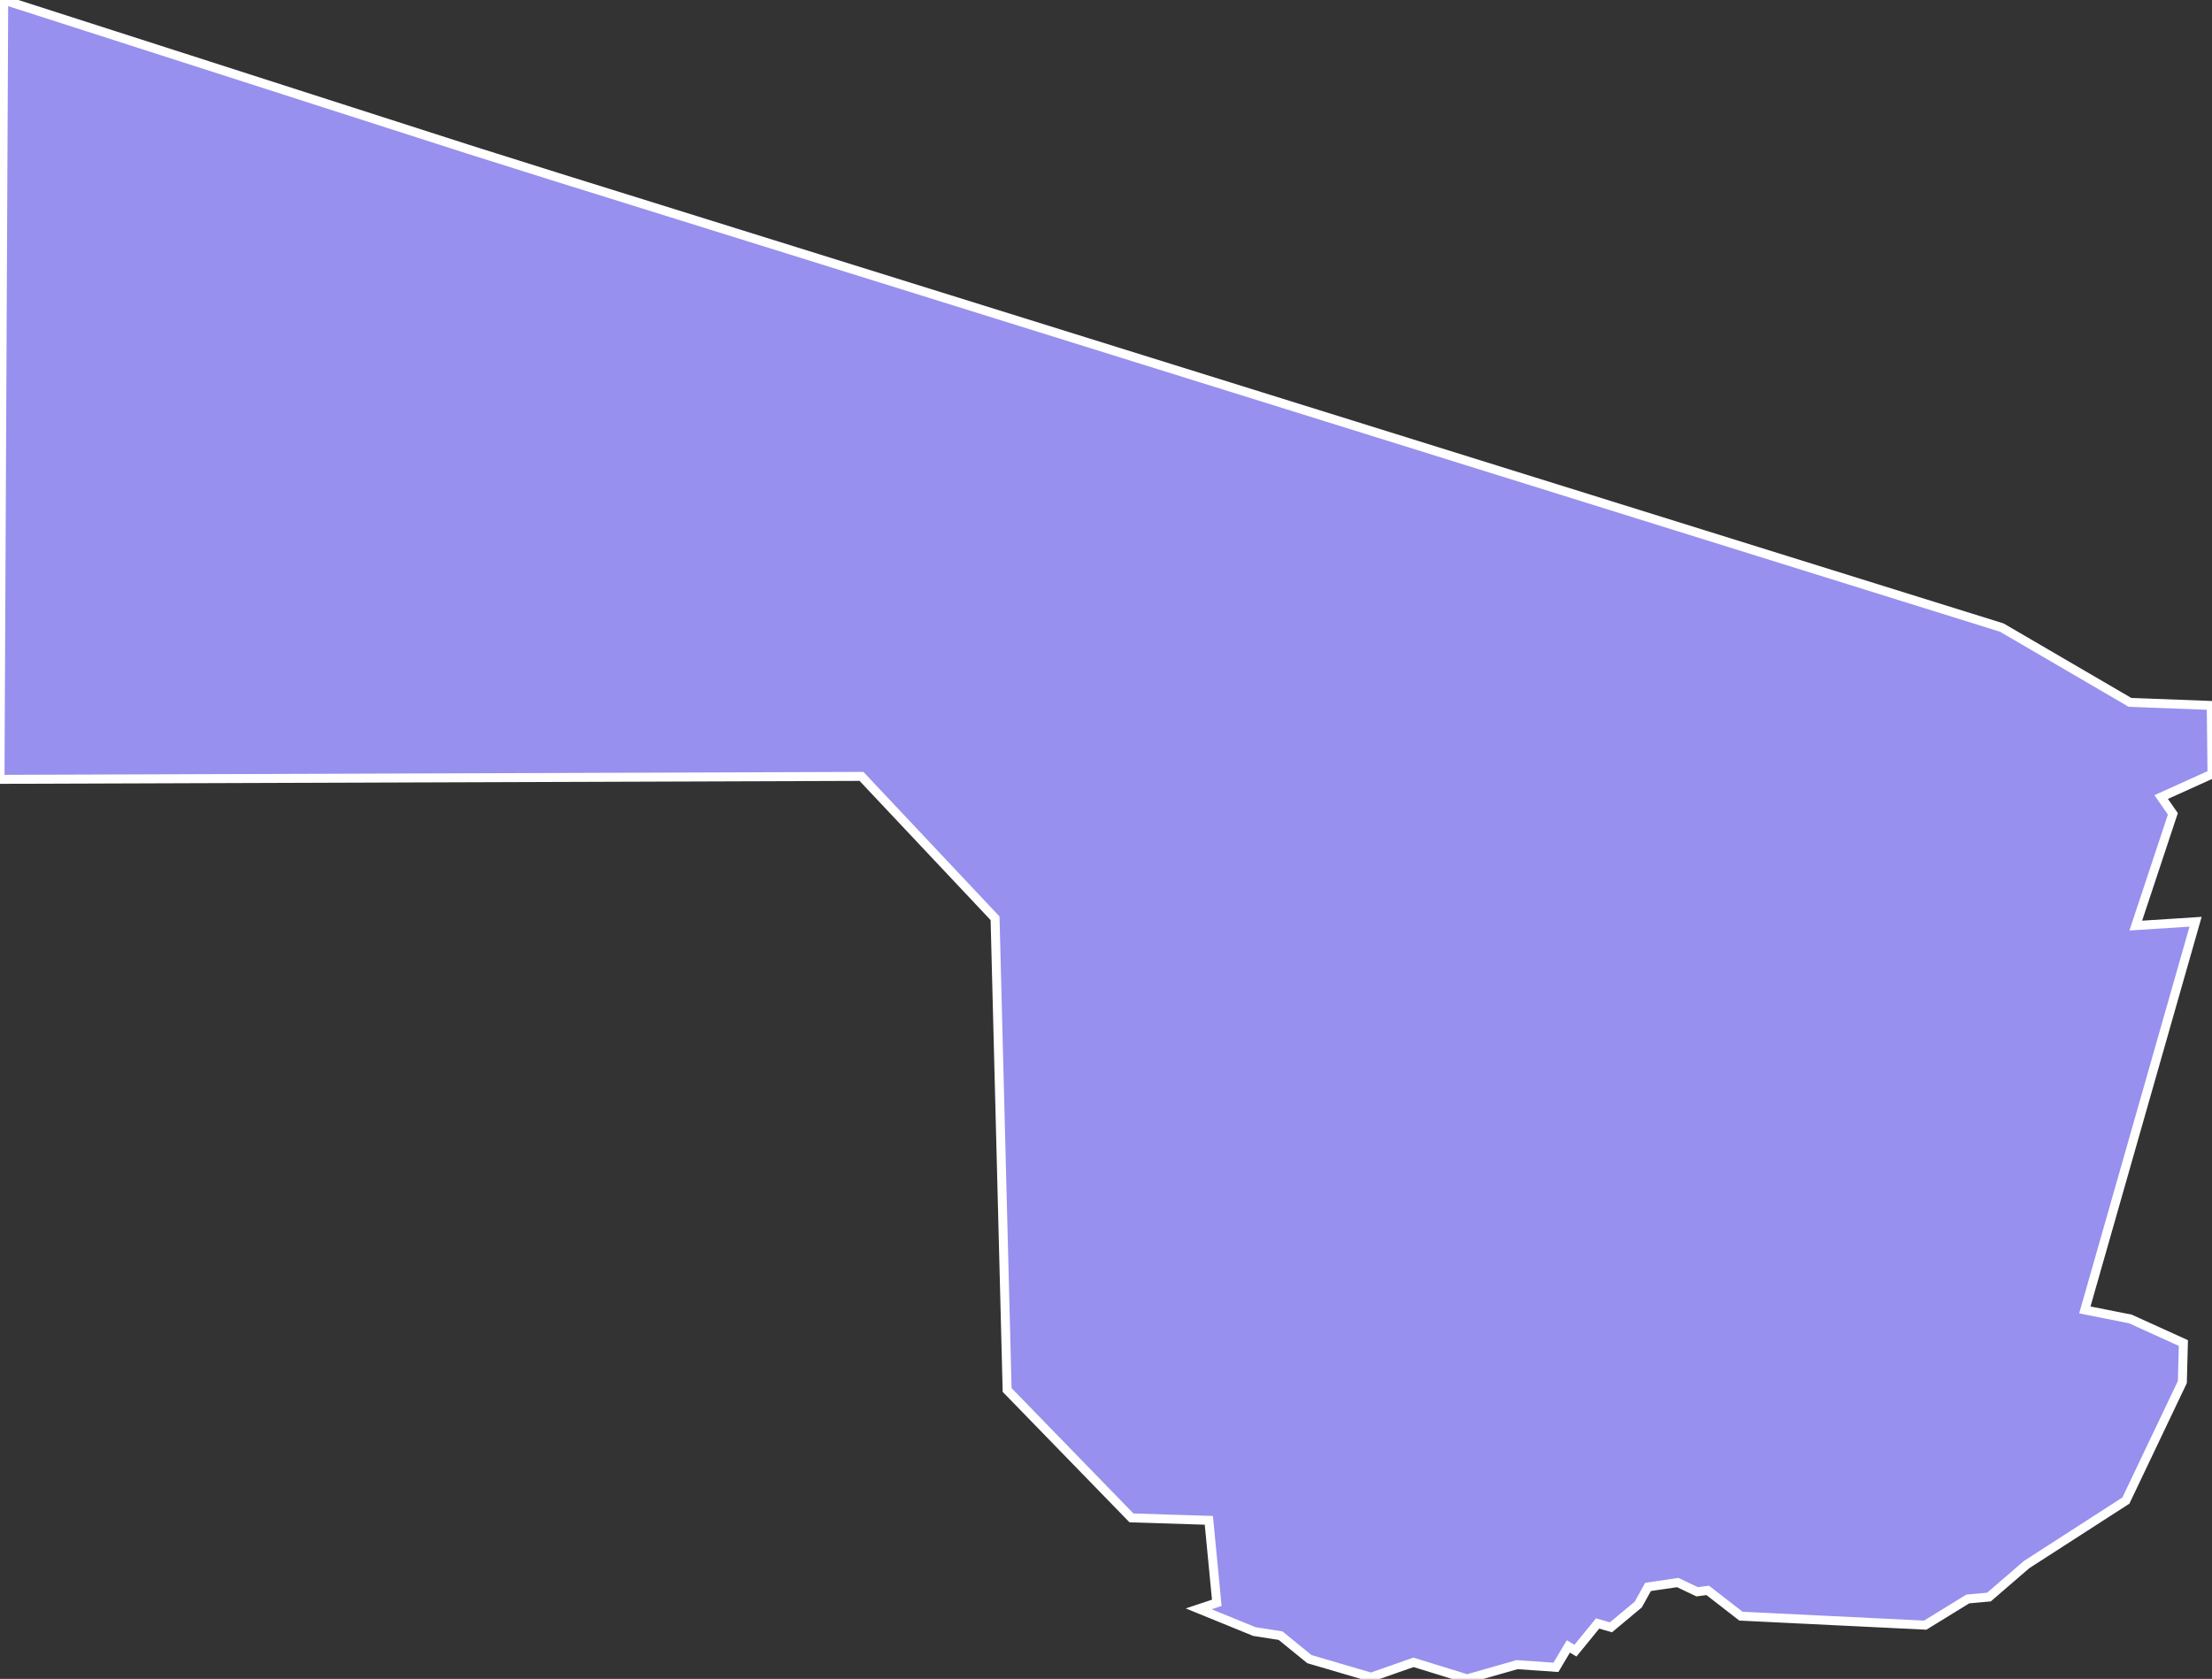 <svg xmlns="http://www.w3.org/2000/svg" viewBox="199.63 433.155 172.39 130.87" width="172.39" height="130.87">
            <rect x="199.63" y="433.155" width="172.39" height="130.87" fill="#333333" stroke="none"/>
            <path 
                d="m 371.96,488.145 0.06,5.35 -3.96,1.79 0.91,1.31 -2.89,8.71 4.66,-0.3 -8.63,30.26 3.54,0.7 4.14,1.88 0,0 -0.08,3.04 -4.4,9.24 -7.74,4.99 -2.93,2.53 -1.65,0.15 -3.32,2.04 -14.36,-0.7 -2.59,-2.01 -0.82,0.11 -1.52,-0.72 -2.31,0.34 -0.76,1.37 -2.13,1.78 -1.04,-0.3 -1.73,2.12 -0.55,-0.33 -0.97,1.63 -3.03,-0.21 -3.89,1.11 -4.18,-1.29 -3.31,1.16 -4.8,-1.41 -2.25,-1.83 -2.04,-0.32 -4.34,-1.77 0,0 1.41,-0.47 -0.62,-6.43 -6.03,-0.19 -9.69,-9.97 -0.94,-36.77 -10.41,-11.06 -67.14,0.23 0.29,-60.75 0,0 36.19,11.63 0,0 6.92,2.18 0,0 112.61,35.11 9.99,5.83 z" 
                fill="rgb(151, 144, 238)" 
                stroke="white" 
                stroke-width=".7px"
                title="Southern" 
                id="BW-SO" 
            />
        </svg>